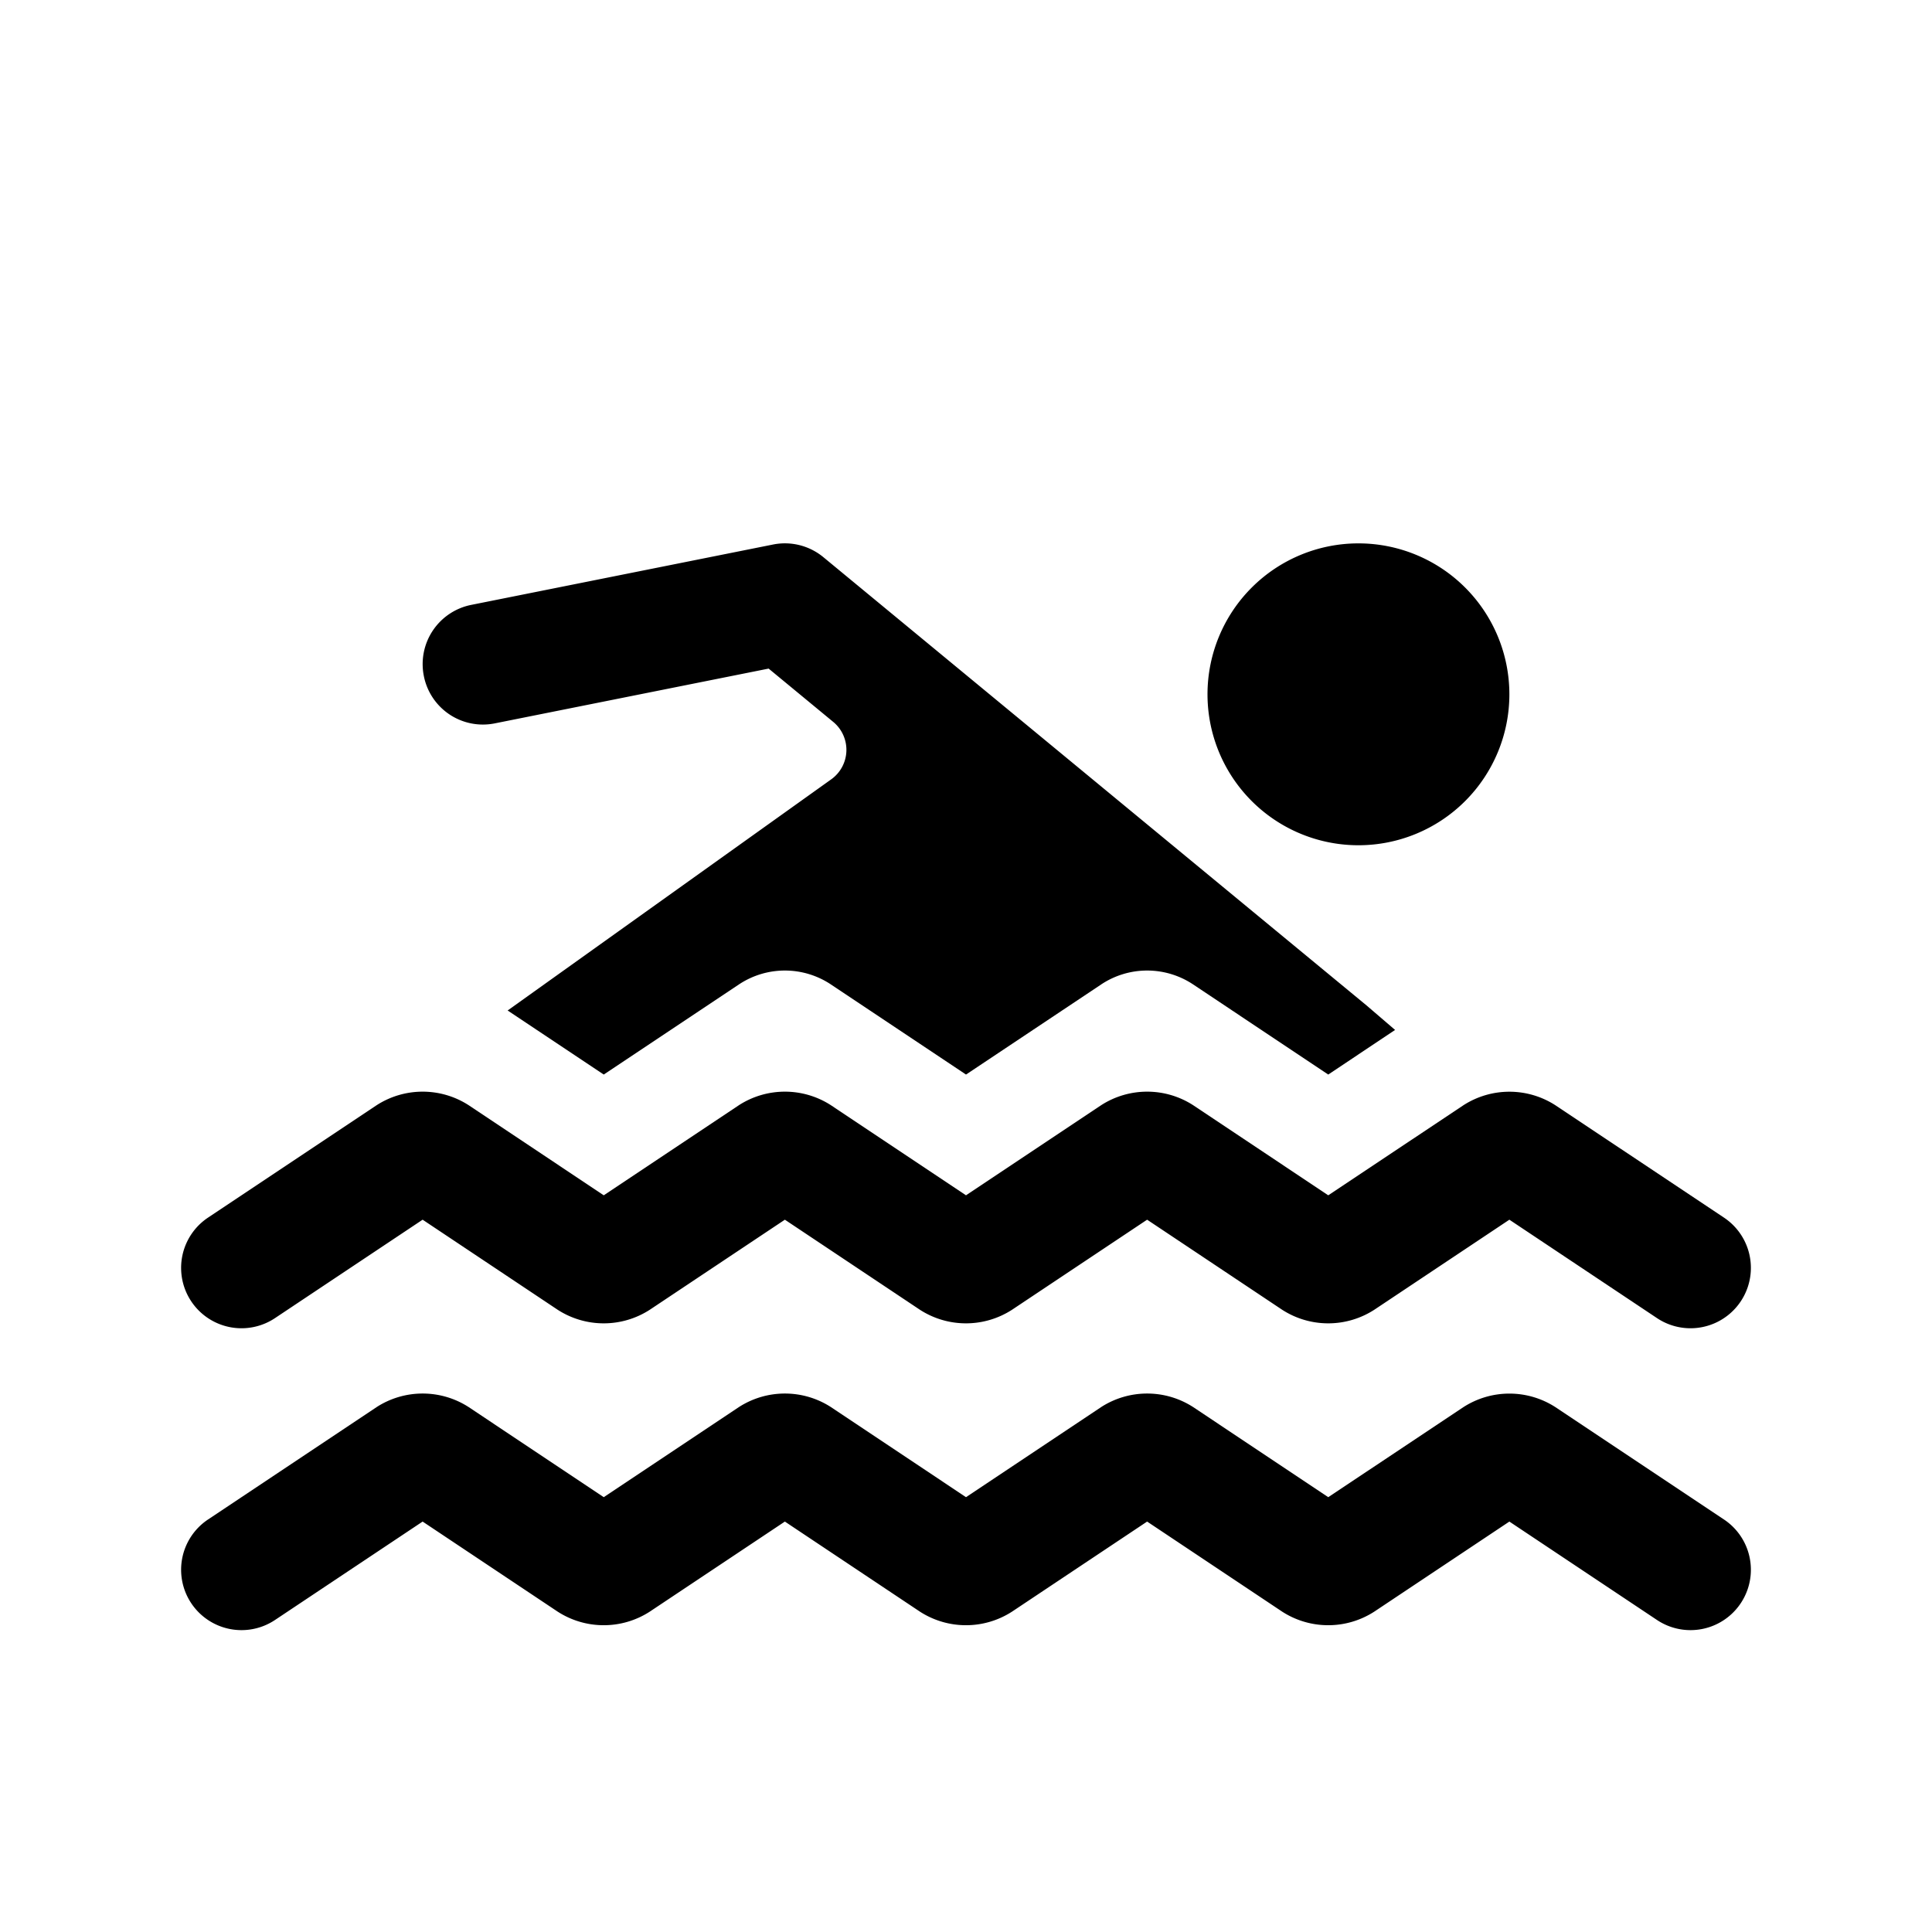 <svg id="glyphicons-humans" xmlns="http://www.w3.org/2000/svg" viewBox="0 0 32 32">
  <path id="water-swimming" d="M7.02,11.196a1,1,0,0,1,.784-1.177l5-1a1.001,1.001,0,0,1,.833.209l8.997,7.425.473.406L22,17.798l-2.237-1.492a1.375,1.375,0,0,0-1.525,0L16,17.798l-2.237-1.492a1.375,1.375,0,0,0-1.525,0L10,17.798,8.408,16.737l5.36-3.829a.6.6,0,0,0,.033-.951l-1.07-.883-4.534.907A.997.997,0,0,1,7.02,11.196ZM22.5,14A2.5,2.5,0,1,0,20,11.5,2.5,2.5,0,0,0,22.5,14ZM4.555,21.832,7,20.202l2.237,1.492a1.406,1.406,0,0,0,1.525,0L13,20.202l2.237,1.492a1.406,1.406,0,0,0,1.525,0L19,20.202l2.237,1.492a1.406,1.406,0,0,0,1.525,0L25,20.202,27.445,21.832A1,1,0,0,0,28.555,20.168l-2.792-1.861a1.406,1.406,0,0,0-1.525,0L22,19.798l-2.237-1.492a1.406,1.406,0,0,0-1.525,0L16,19.798l-2.237-1.492a1.406,1.406,0,0,0-1.525,0L10,19.798l-2.237-1.492a1.406,1.406,0,0,0-1.525,0L3.445,20.168A1,1,0,1,0,4.555,21.832Zm21.208,1.475a1.406,1.406,0,0,0-1.525,0L22,24.798l-2.237-1.492a1.406,1.406,0,0,0-1.525,0L16,24.798l-2.237-1.492a1.406,1.406,0,0,0-1.525,0L10,24.798l-2.237-1.492a1.406,1.406,0,0,0-1.525,0L3.445,25.168A1,1,0,1,0,4.555,26.832L7,25.202l2.237,1.492a1.406,1.406,0,0,0,1.525,0L13,25.202l2.237,1.492a1.406,1.406,0,0,0,1.525,0L19,25.202l2.237,1.492a1.406,1.406,0,0,0,1.525,0L25,25.202,27.445,26.832A1,1,0,0,0,28.555,25.168Z"/>
</svg>
